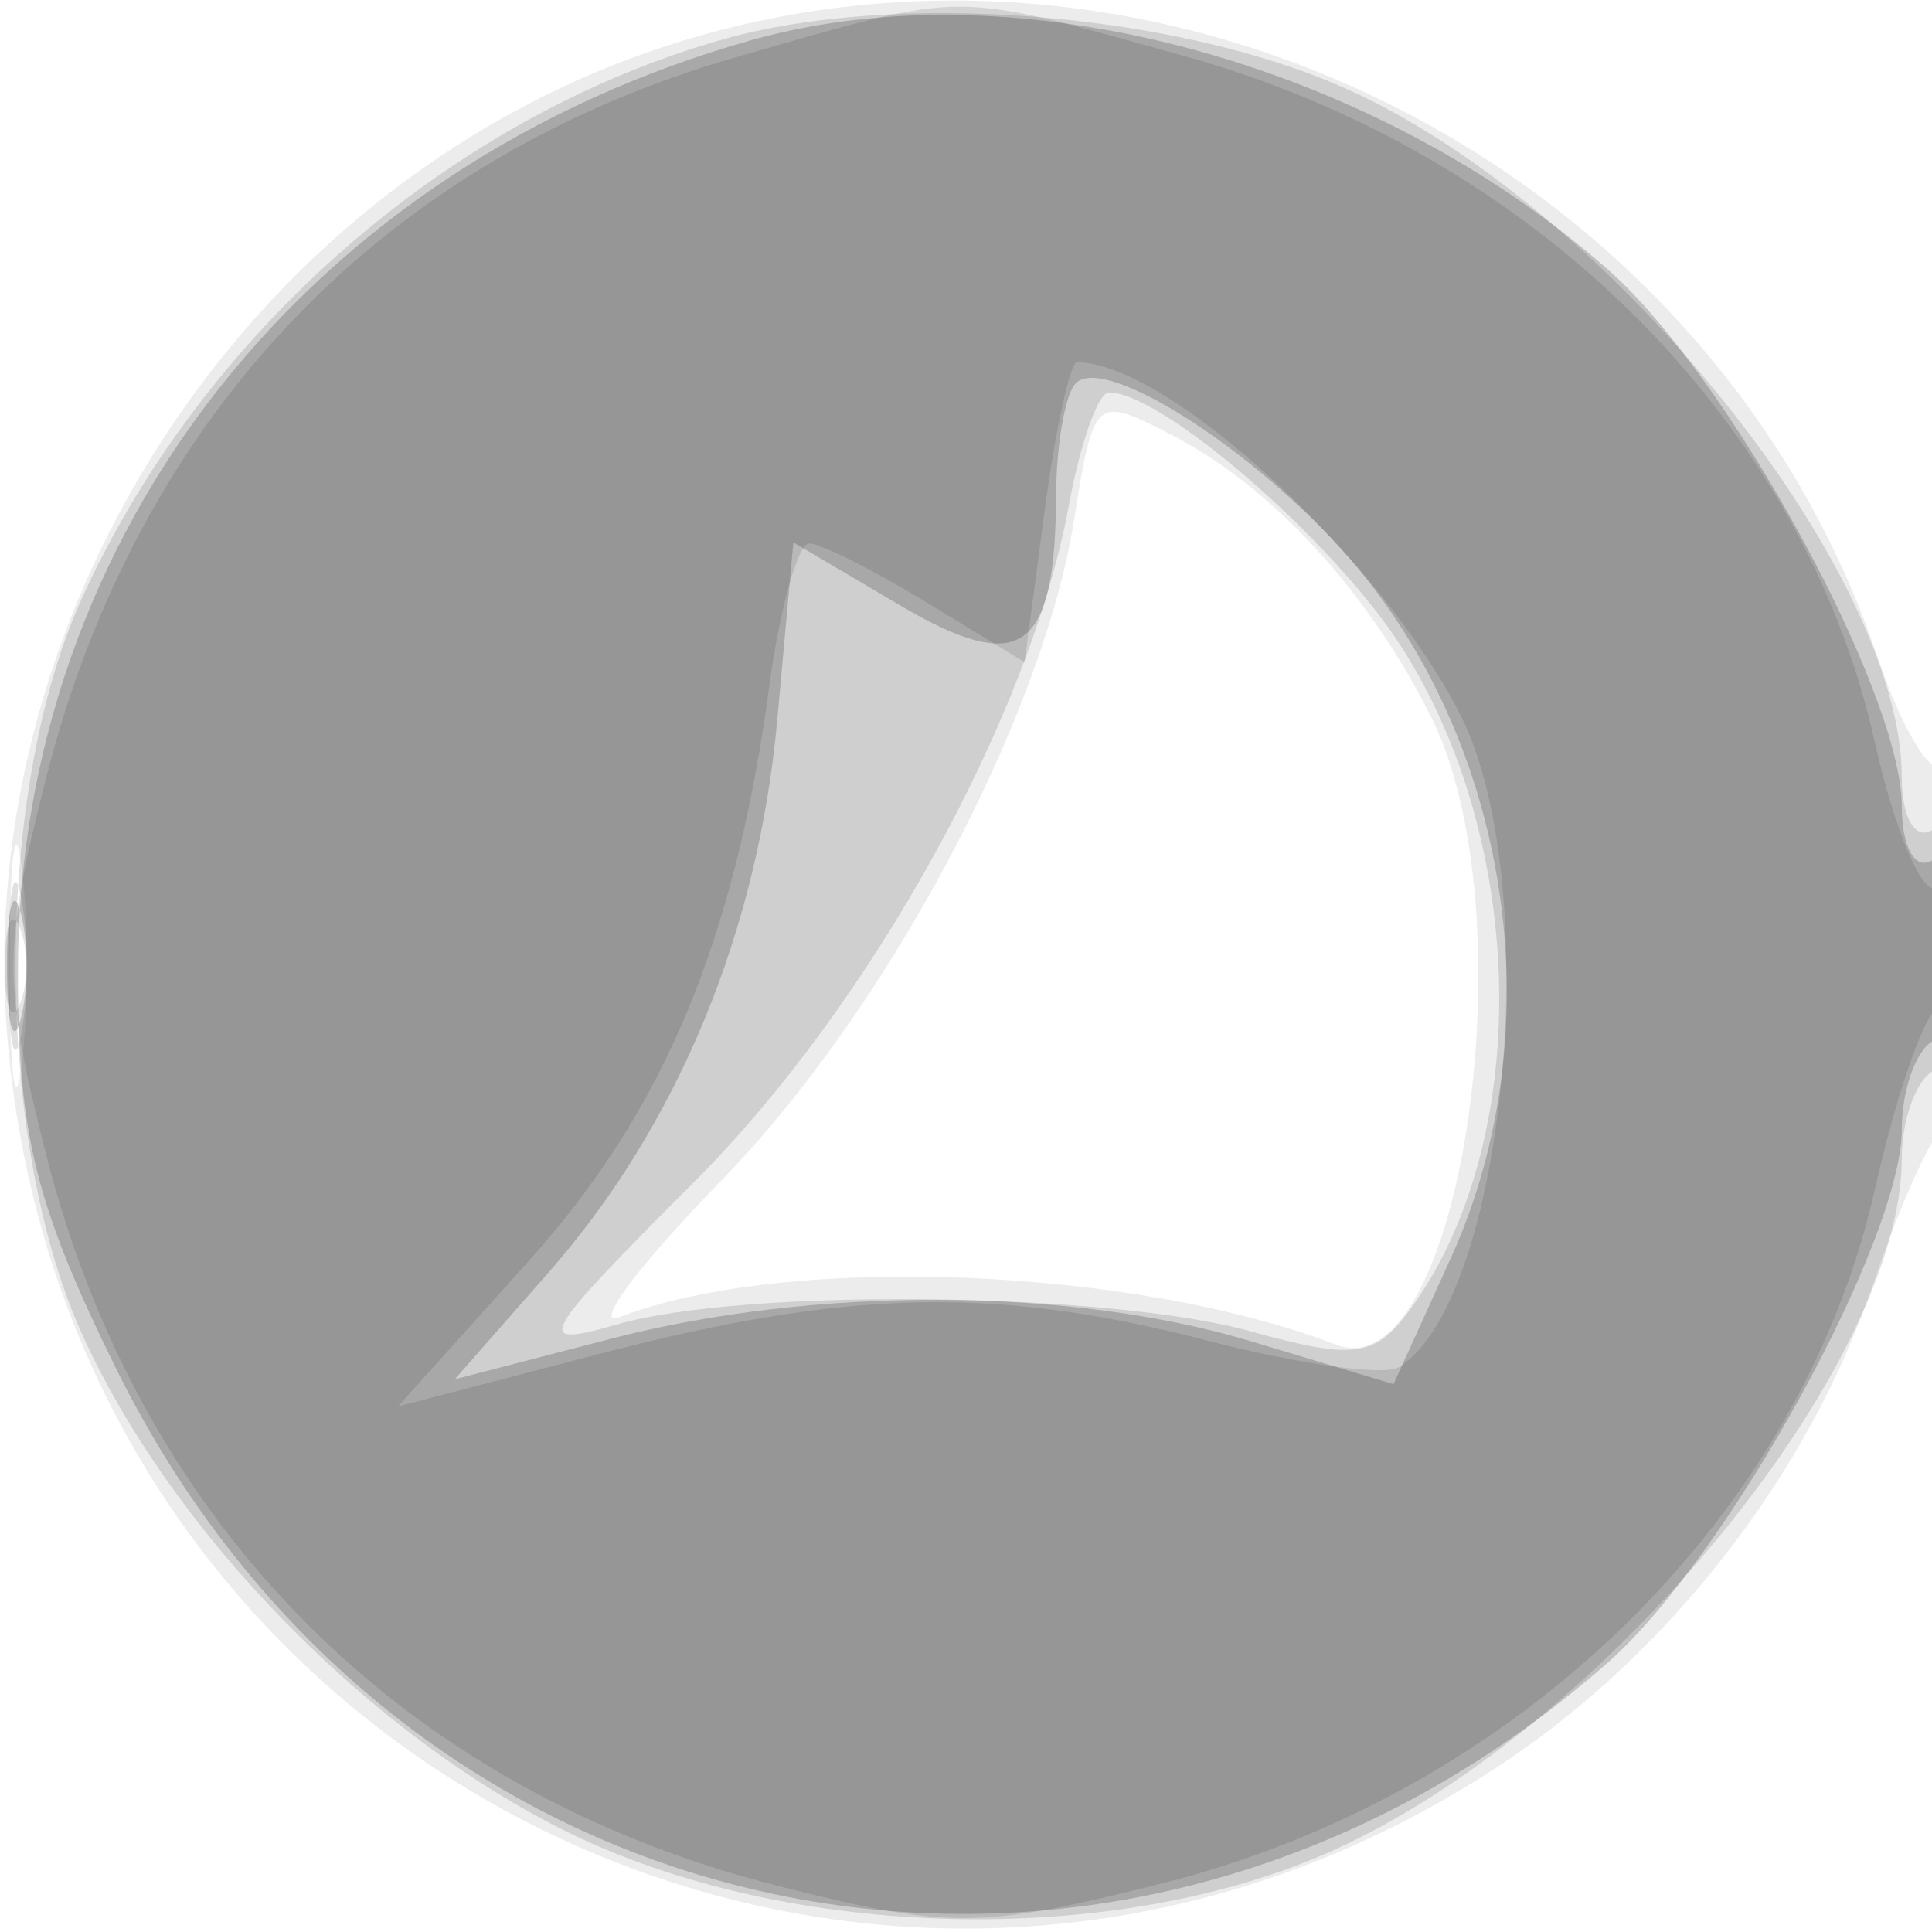 <svg xmlns="http://www.w3.org/2000/svg" width="64" height="64" version="1.1" fill="#000000"><path fill-opacity=".078" d="M 22.396 1.418 C 8.608 5.734, -0.932 19.892, 0.238 34.304 C 2.227 58.803, 29.167 71.981, 49.674 58.485 C 55.302 54.782, 59.947 48.788, 62.063 42.500 C 62.803 40.300, 63.766 38.072, 64.204 37.550 C 65.170 36.397, 65.283 24.383, 64.319 25.347 C 63.945 25.722, 62.991 24.112, 62.199 21.769 C 56.722 5.566, 38.656 -3.671, 22.396 1.418 M 35.578 17.236 C 34.524 23.829, 29.361 33.496, 23.899 39.103 C 21.136 41.941, 19.616 43.978, 20.522 43.630 C 26.022 41.519, 37.529 41.963, 44.258 44.545 C 48.362 46.120, 50.730 30.325, 47.383 23.700 C 45.288 19.554, 42.163 16.155, 38.872 14.442 C 36.268 13.087, 36.238 13.113, 35.578 17.236 M 0.320 32 C 0.320 35.575, 0.502 37.038, 0.723 35.250 C 0.945 33.462, 0.945 30.538, 0.723 28.750 C 0.502 26.962, 0.320 28.425, 0.320 32" stroke="none" fill="#000000" fill-rule="evenodd"/><path fill-opacity=".124" d="M 23.951 1.303 C 14.895 3.863, 6.679 11.040, 2.687 19.878 C -0.216 26.304, -0.205 37.720, 2.710 44.176 C 5.683 50.759, 12.247 57.484, 18.853 60.716 C 26.180 64.301, 36.966 64.546, 44.176 61.290 C 53.171 57.227, 63 45.257, 63 38.363 C 63 37.128, 63.450 35.840, 64 35.500 C 64.550 35.160, 65 33.082, 65 30.882 C 65 28.470, 64.603 27.127, 64 27.500 C 63.441 27.845, 63 27.076, 63 25.755 C 63 18.856, 53.208 6.749, 44.519 2.905 C 38.845 0.395, 29.684 -0.318, 23.951 1.303 M 35.405 16.750 C 34.127 23.741, 28.841 33.293, 23.027 39.120 C 17.801 44.358, 17.626 44.681, 20.453 43.870 C 24.679 42.658, 36.714 42.793, 41.441 44.105 C 44.868 45.057, 45.554 44.962, 46.711 43.381 C 50.777 37.820, 50.624 27.905, 46.372 21.347 C 44.117 17.869, 38.494 13, 36.733 13 C 36.380 13, 35.782 14.688, 35.405 16.750 M 0.272 32 C 0.272 34.475, 0.467 35.487, 0.706 34.250 C 0.944 33.013, 0.944 30.988, 0.706 29.750 C 0.467 28.512, 0.272 29.525, 0.272 32" stroke="none" fill="#000000" fill-rule="evenodd"/><path fill-opacity=".189" d="M 24.929 1.319 C 10.290 5.421, 0.614 17.665, 0.596 32.111 C 0.590 37.548, 1.161 39.884, 3.815 45.275 C 13.375 64.694, 36.972 69.378, 53.249 55.086 C 57.201 51.616, 63 41.098, 63 37.399 C 63 36.145, 63.450 34.840, 64 34.500 C 64.550 34.160, 65 32.532, 65 30.882 C 65 29.137, 64.582 28.140, 64 28.500 C 63.439 28.846, 63 28.064, 63 26.719 C 63 22.919, 57.257 12.433, 53.249 8.914 C 45.392 2.016, 33.666 -1.129, 24.929 1.319 M 35.640 12.693 C 35.288 13.045, 34.993 14.721, 34.985 16.417 C 34.959 21.621, 33.820 22.416, 29.796 20.042 L 26.281 17.968 25.748 23.847 C 25.114 30.838, 22.448 37.282, 18.177 42.146 L 15.065 45.690 20.250 44.345 C 26.973 42.601, 35.466 42.634, 41.423 44.427 L 46.163 45.853 48.060 41.677 C 51.399 34.322, 50.143 25.032, 44.969 18.806 C 41.940 15.162, 36.643 11.690, 35.640 12.693 M 0.232 32 C 0.232 33.925, 0.438 34.712, 0.689 33.750 C 0.941 32.788, 0.941 31.212, 0.689 30.250 C 0.438 29.288, 0.232 30.075, 0.232 32" stroke="none" fill="#000000" fill-rule="evenodd"/><path fill-opacity=".108" d="M 24.428 1.881 C 12.746 5.226, 4.581 13.738, 1.532 25.750 C 0.084 31.454, 0.084 32.546, 1.529 38.250 C 4.648 50.562, 13.415 59.337, 25.718 62.460 C 31.419 63.907, 32.480 63.902, 38.460 62.400 C 50.263 59.435, 59.680 50.260, 62.122 39.345 C 62.791 36.355, 63.712 33.678, 64.169 33.395 C 64.626 33.113, 65 31.982, 65 30.882 C 65 29.782, 64.618 29.118, 64.151 29.406 C 63.685 29.695, 62.763 27.521, 62.104 24.575 C 59.715 13.901, 50.799 5.062, 39.167 1.837 C 31.380 -0.323, 32.132 -0.325, 24.428 1.881 M 34.599 16.967 L 33.940 21.934 30.720 19.971 C 28.949 18.891, 27.190 18.006, 26.811 18.004 C 26.432 18.002, 25.834 20.137, 25.481 22.750 C 24.346 31.159, 21.984 36.801, 17.521 41.765 L 13.183 46.590 19.842 44.853 C 28.088 42.701, 33 42.594, 40.016 44.414 C 43.015 45.192, 45.859 45.587, 46.336 45.292 C 49.874 43.105, 51.189 29.258, 48.386 23.700 C 45.780 18.534, 38.684 12, 35.678 12 C 35.447 12, 34.961 14.235, 34.599 16.967 M 0.158 32 C 0.158 33.375, 0.385 33.938, 0.662 33.250 C 0.940 32.563, 0.940 31.438, 0.662 30.750 C 0.385 30.063, 0.158 30.625, 0.158 32" stroke="none" fill="#000000" fill-rule="evenodd"/></svg>